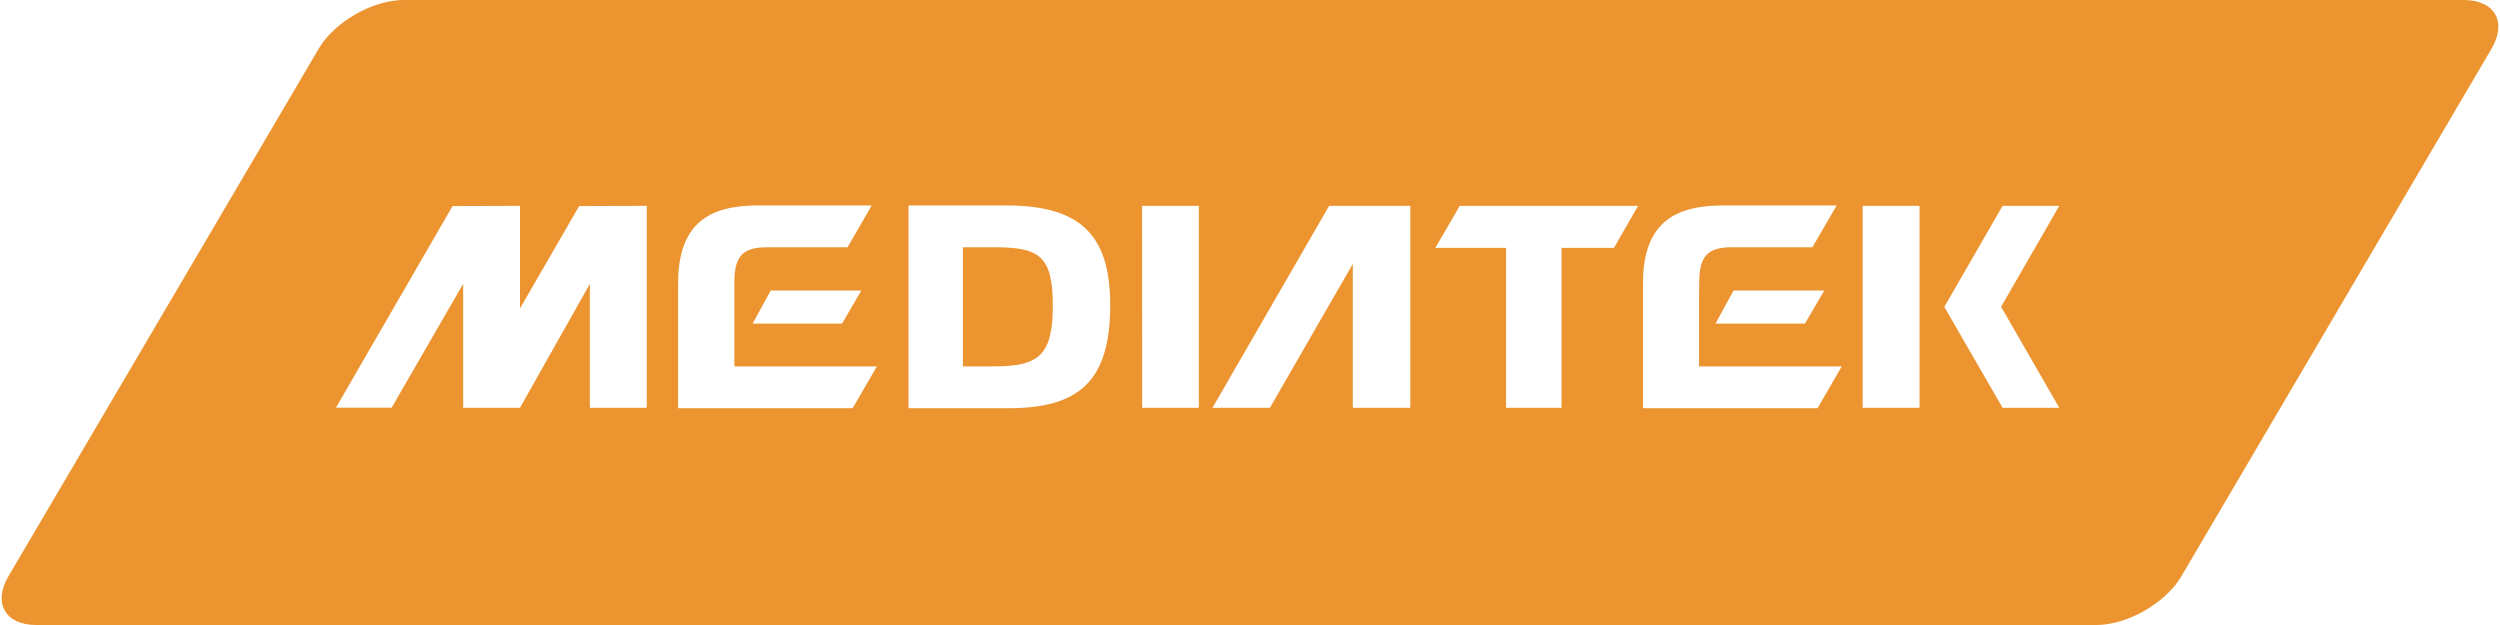 <svg fill="#EC9430" role="img" viewBox="0 0 96 24" xmlns="http://www.w3.org/2000/svg"><title>MediaTek</title><path d="M15.497 0c-1.182 0-2.652 0.839-3.256 1.866L0.321 22.134c-0.599 1.027-0.116 1.866 1.067 1.866h79.114c1.186 0 2.656-0.839 3.26-1.866l11.916-20.268c0.599-1.027 0.12-1.866-1.07-1.866z m13.622 7.889h4.354l-0.927 1.606h-3.1c-0.951 0-1.246 0.372-1.246 1.351v3.223h5.473l-0.931 1.606H26.039v-4.782c0-2.353 1.226-3.004 3.08-3.004z m5.768 0h3.743c2.808 0 4.003 1.079 4.003 3.831 0 2.916-1.202 3.955-3.899 3.955h-3.847z m31.286 0h4.355l-0.931 1.606h-3.096c-0.955 0-1.25 0.372-1.25 1.351-0.016 1.055-0.008 2.153-0.008 3.223h5.48l-0.93 1.606h-6.703v-4.782c0-2.353 1.23-3.004 3.083-3.004z m-46.206 0.016v3.939l2.273-3.931 2.597-0.008v7.754h-2.186v-4.758l-2.684 4.758h-2.181v-4.758l-2.748 4.754h-2.138l4.479-7.742z m23.888 0h2.181v7.754h-2.177z m7.183 0h3.119v7.754h-2.209v-5.525l-3.183 5.525h-2.205z m5.017 0h6.847l-0.927 1.614h-2.013v6.14h-2.129v-6.14h-2.717z m15.471 0h2.185v7.754h-2.185z m5.373 0h2.177l-2.229 3.867-0.008 0.016h0.008l2.229 3.871h-2.177l-2.237-3.875z m-39.923 1.59v4.574h1.187c1.726 0 2.265-0.415 2.265-2.341 0-1.929-0.539-2.233-2.265-2.233z m-7.378 1.662h3.476l-0.739 1.27h-3.436z m36.971 0h3.483l-0.743 1.27h-3.435Z"/></svg>